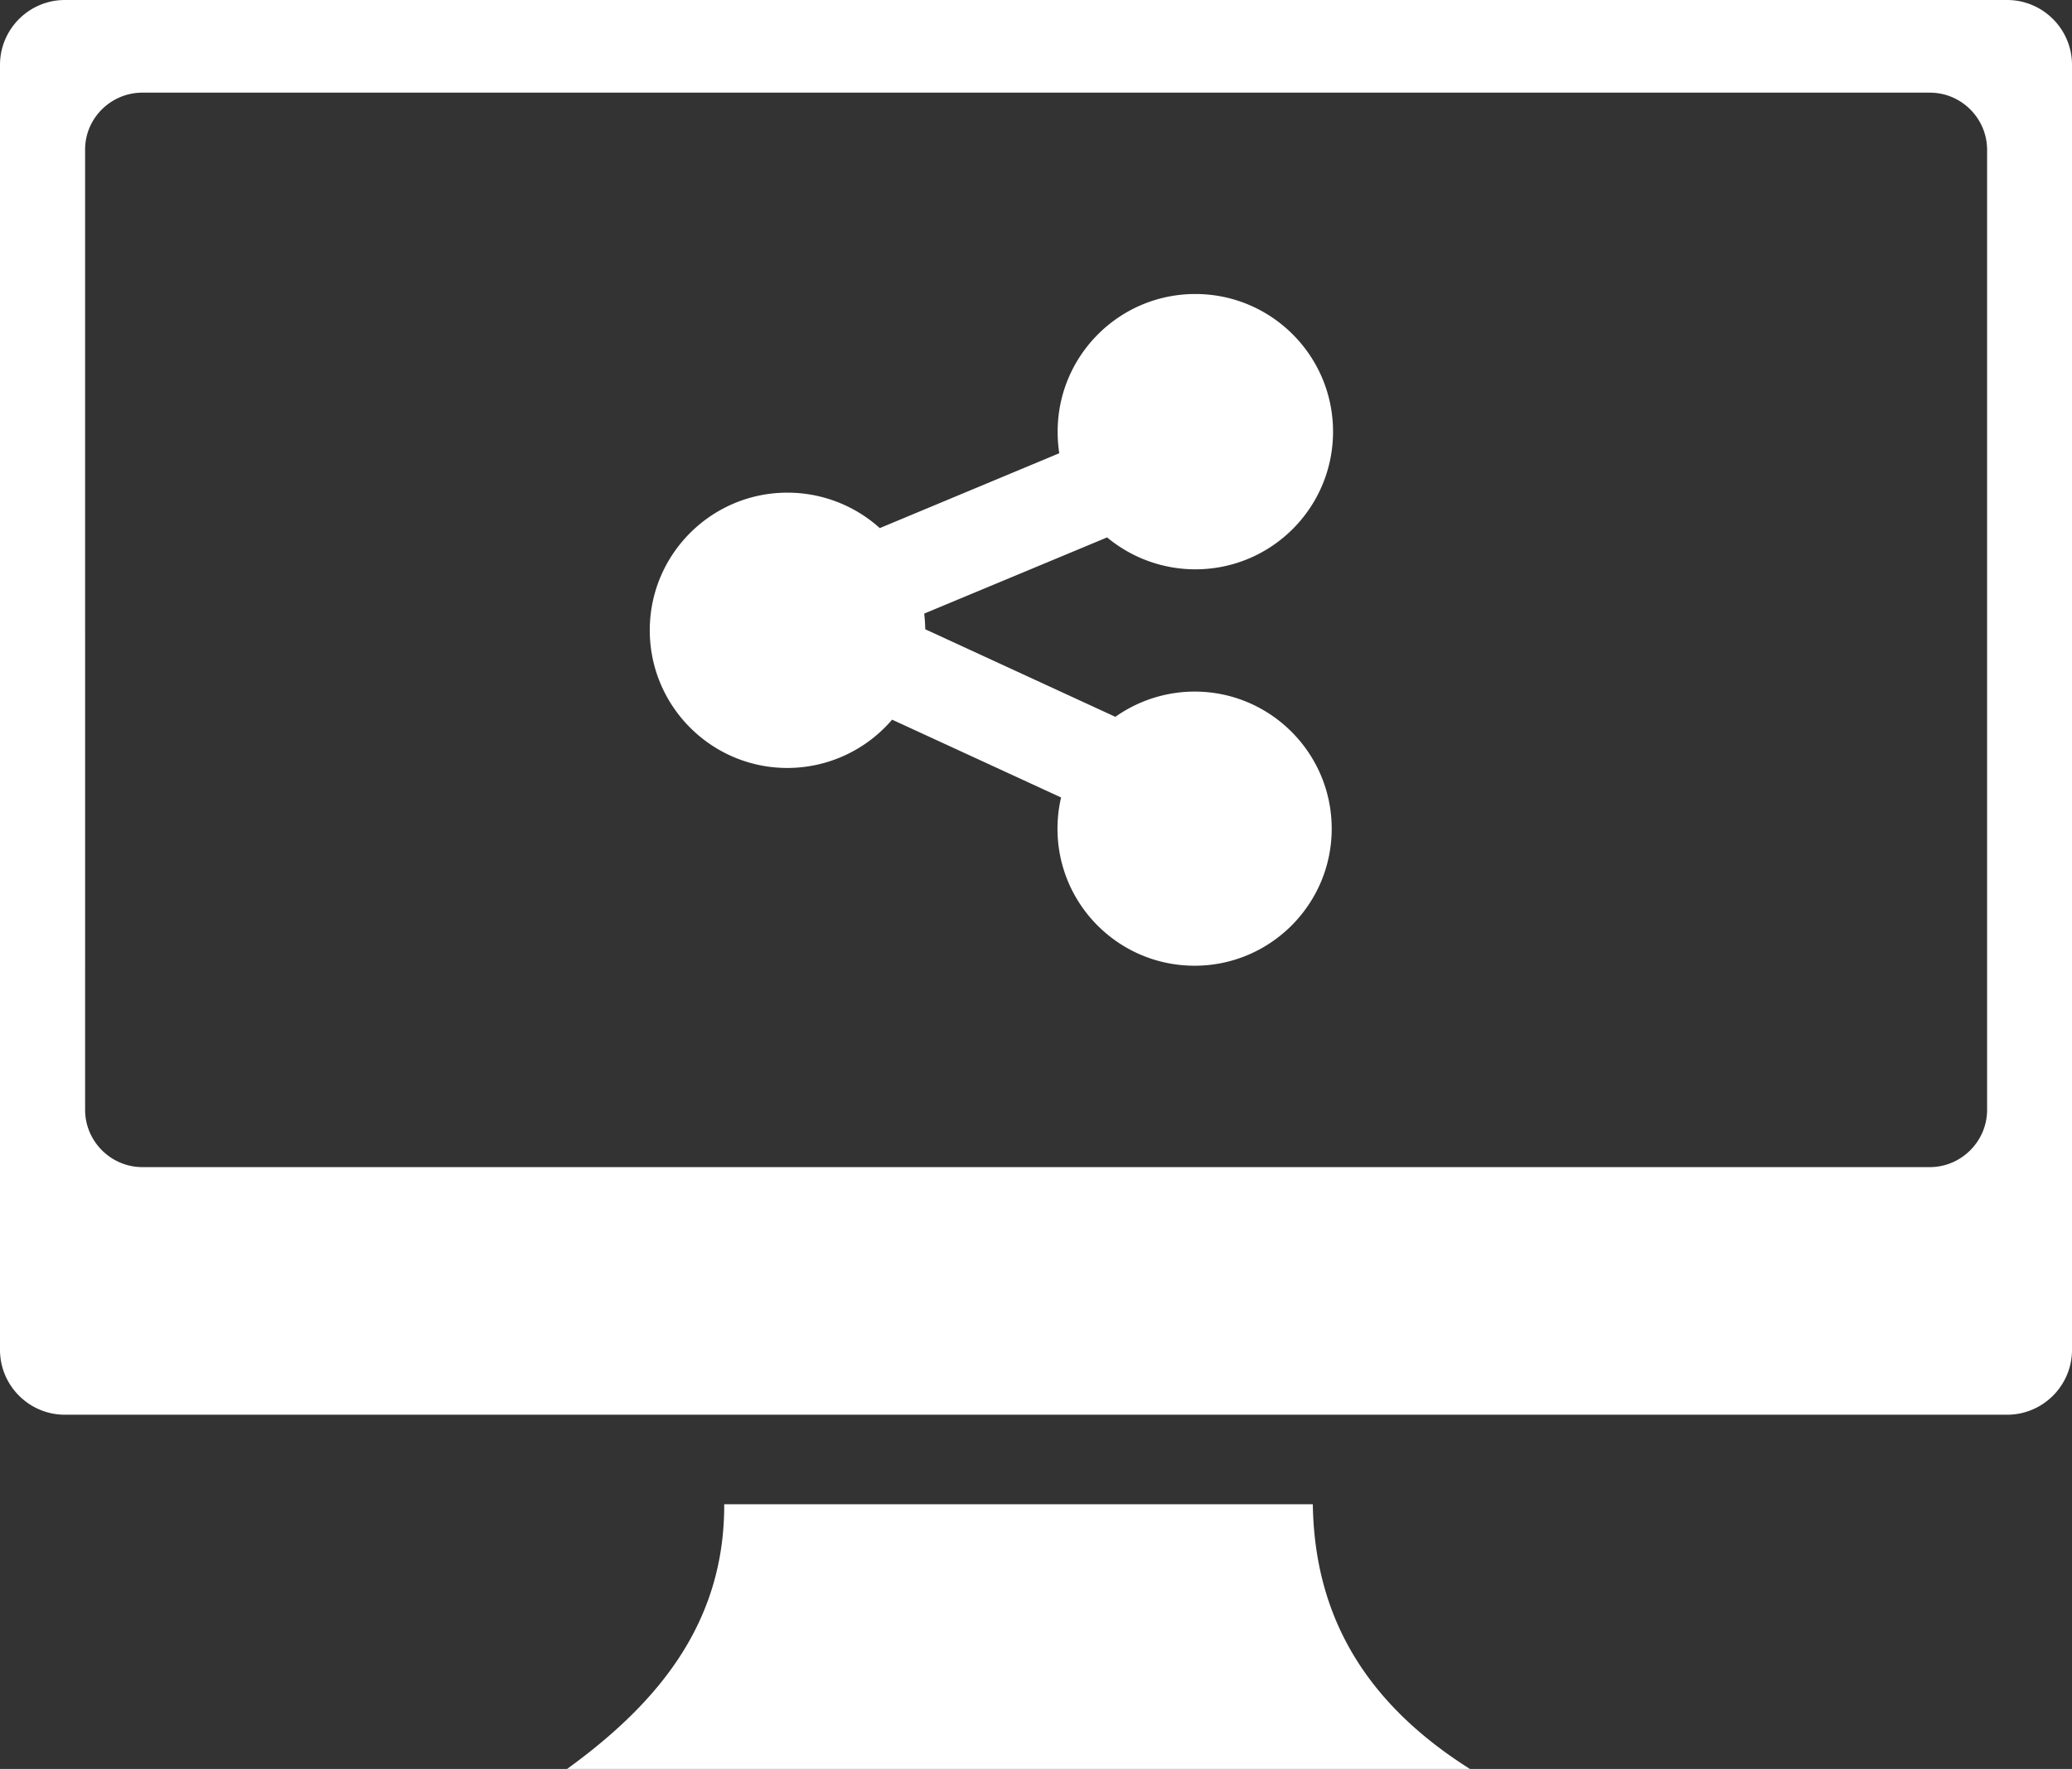 <svg xmlns="http://www.w3.org/2000/svg" color="white" fill="white" shape-rendering="geometricPrecision" text-rendering="geometricPrecision" image-rendering="optimizeQuality" fill-rule="evenodd" clip-rule="evenodd" viewBox="0 0 512 437.24"><rect x="0" y="0" width="512" height="437.24" fill="#333333" stroke="none"/><path d="M16.03 0h479.94C504.8 0 512 7.2 512 16.03v317.62c0 8.83-7.2 16.03-16.03 16.03H16.03C7.2 349.68 0 342.48 0 333.65V16.03C0 7.2 7.2 0 16.03 0zm279.34 72.67c18.8 0 34.03 15.25 34.03 34.02 0 18.81-15.23 34.03-34.03 34.03-8 0-15.71-2.82-21.8-7.89l-45.19 18.83c.14 1.28.23 2.57.25 3.87l46.98 21.65a33.98 33.98 0 0 1 19.59-6.24c18.66 0 33.87 15.17 33.87 33.89 0 18.71-15.21 33.87-33.87 33.87-18.73 0-33.89-15.16-33.89-33.87 0-2.58.29-5.17.89-7.72l-41.76-19.23a34.06 34.06 0 0 1-25.87 11.94c-18.76 0-34.01-15.25-34.01-34.04 0-18.78 15.25-34.01 34.01-34.01 8.45 0 16.59 3.13 22.83 8.76l44.35-18.5c-.27-1.76-.4-3.54-.4-5.34 0-18.77 15.21-34.02 34.02-34.02zm29.03 299.14c.39 25.16 10.76 47.72 38.84 65.43H140.12c22.61-16.38 38.93-36.18 38.84-65.43H324.4zM35.19 22.9h441.67c7.83 0 14.16 6.38 14.16 14.16v237.26c0 7.78-6.38 14.16-14.16 14.16H35.19c-7.78 0-14.16-6.38-14.16-14.16V37.06c-.05-7.82 6.37-14.16 14.16-14.16z"/></svg>